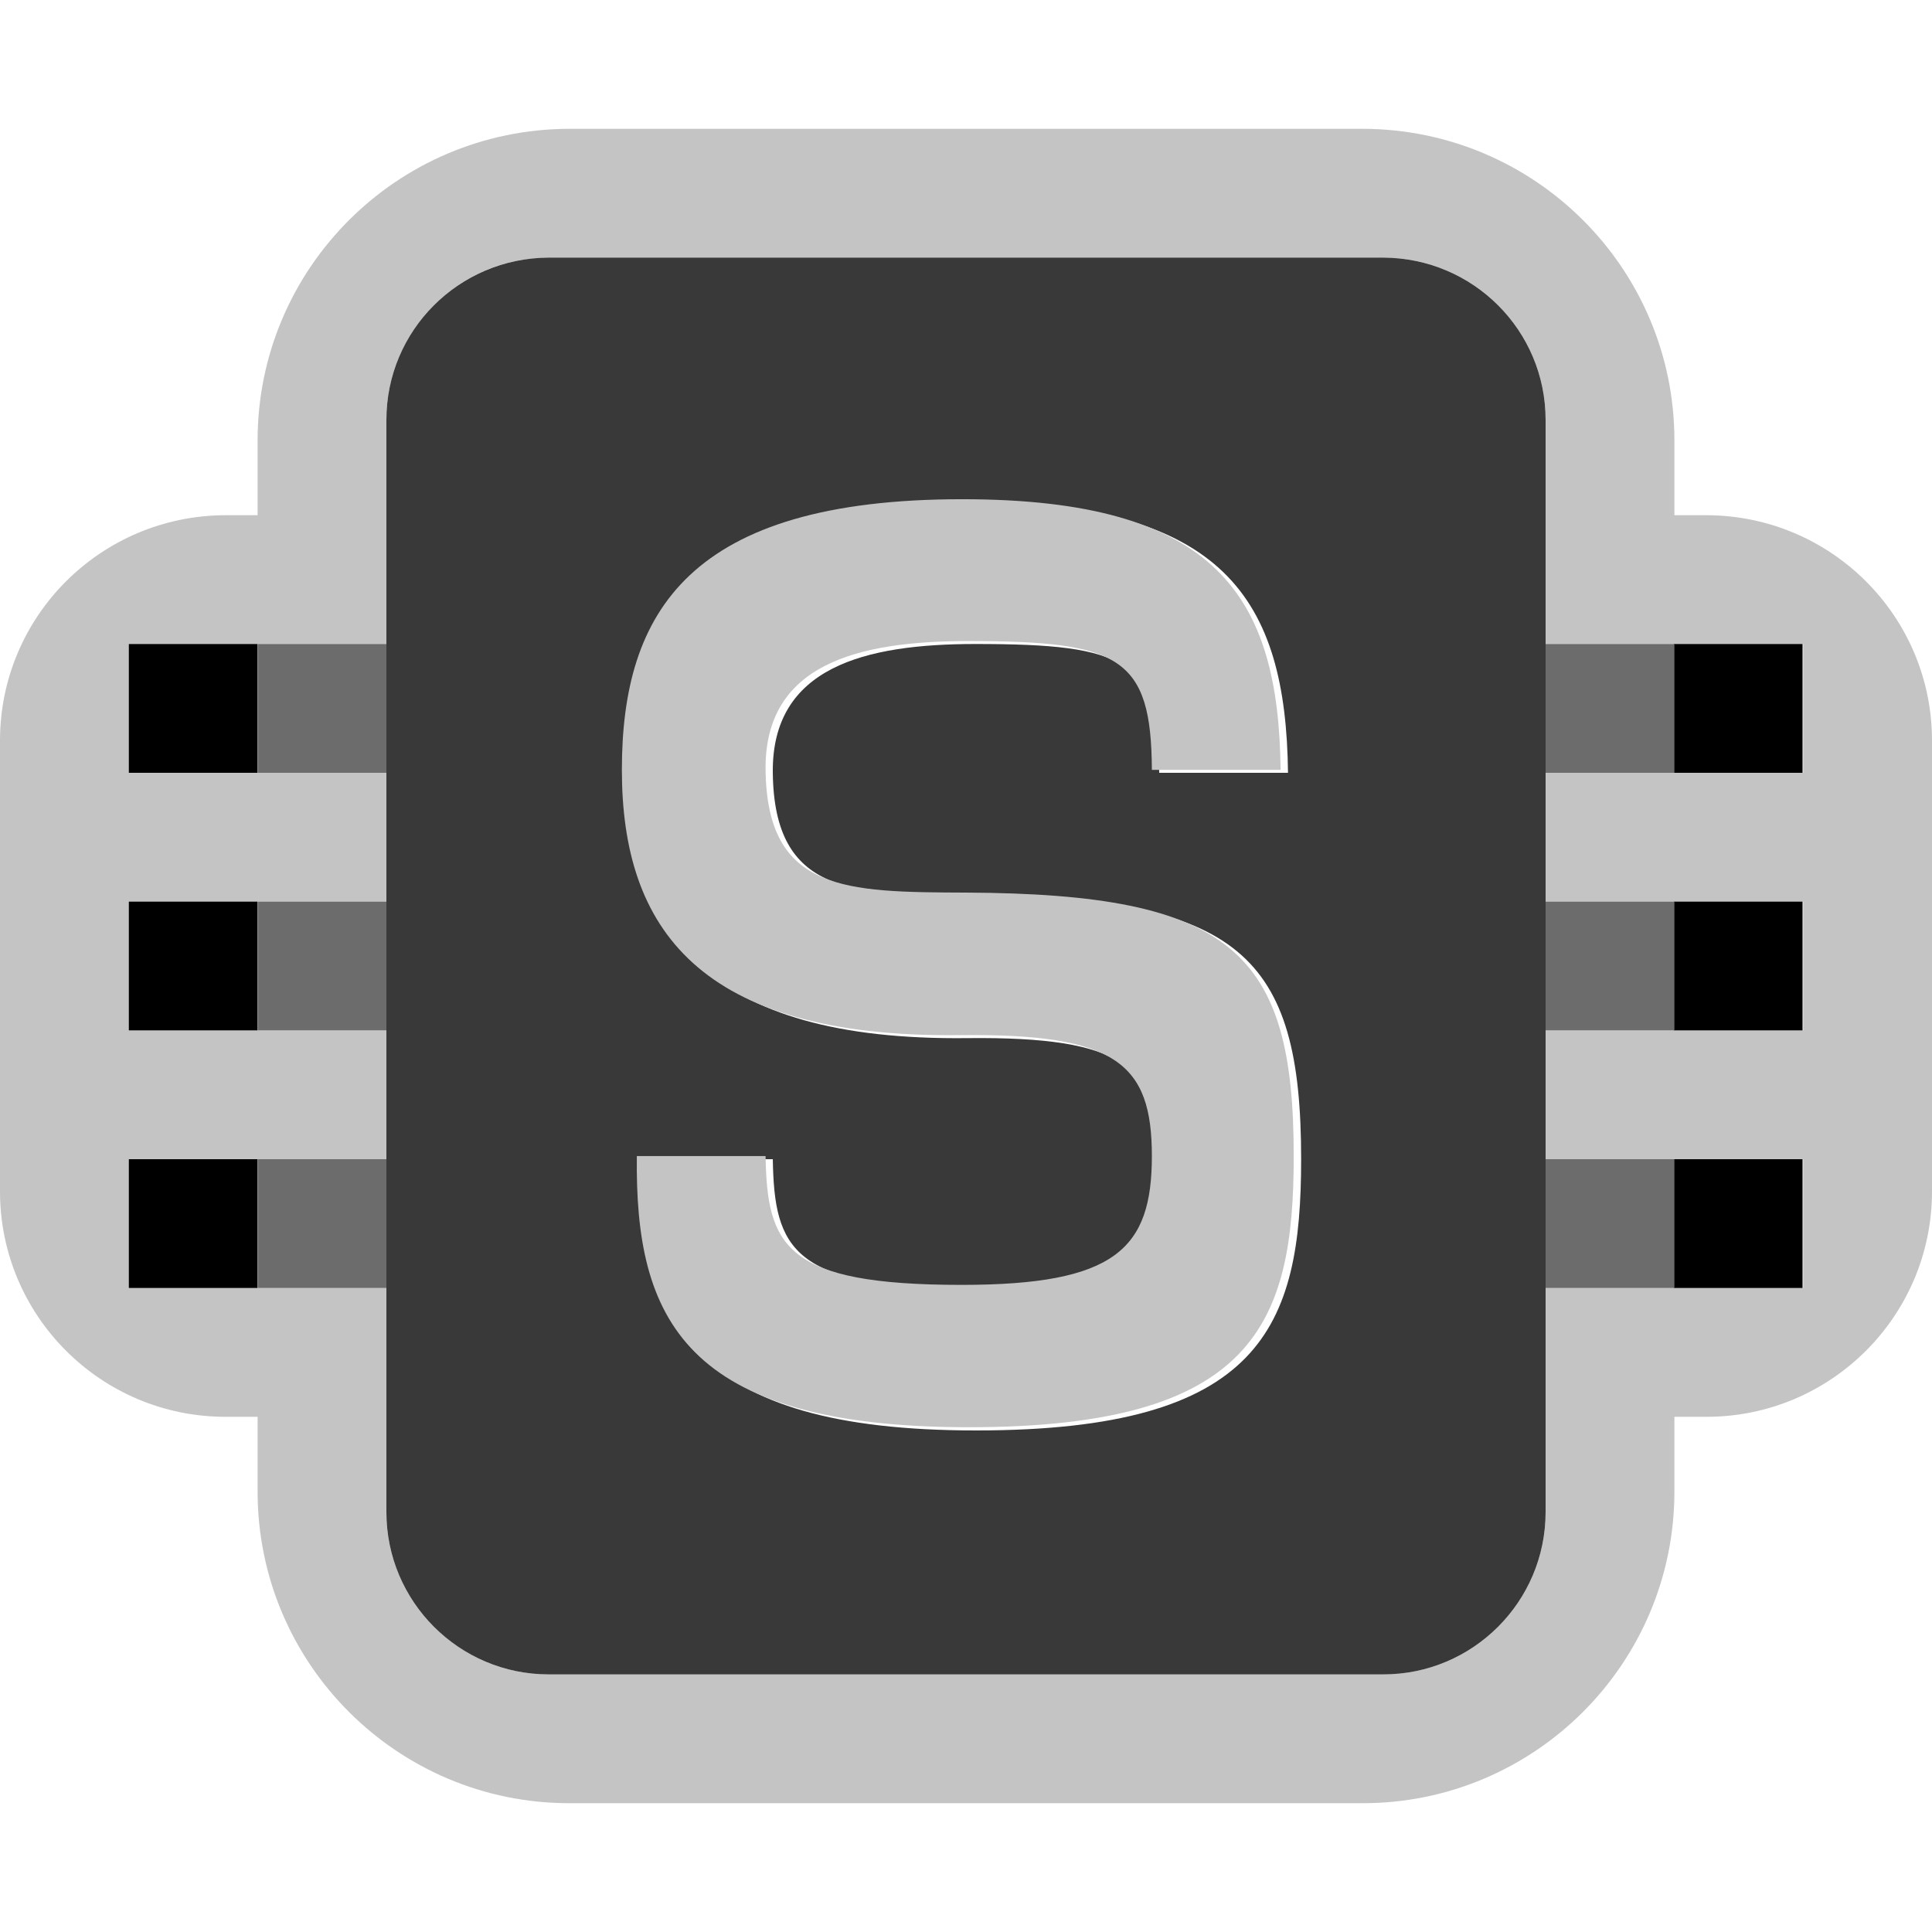 <?xml version="1.0" encoding="UTF-8" standalone="no"?>
<!DOCTYPE svg PUBLIC "-//W3C//DTD SVG 1.1//EN" "http://www.w3.org/Graphics/SVG/1.1/DTD/svg11.dtd">
<svg width="100%" height="100%" viewBox="0 0 15 15" version="1.1" xmlns="http://www.w3.org/2000/svg" xmlns:xlink="http://www.w3.org/1999/xlink" xml:space="preserve" xmlns:serif="http://www.serif.com/" style="fill-rule:evenodd;clip-rule:evenodd;stroke-linejoin:round;stroke-miterlimit:1.414;">
    <g transform="matrix(1,0,0,1,-240,-285)">
        <g id="ObjectIcons_SoundbankAsDriver_nor" transform="matrix(1,0,0,1,80,260)">
            <g transform="matrix(1,0,0,1,120,8.17124e-14)">
                <g id="Object-Icon-Base" serif:id="Object Icon Base">
                    <path d="M55,27.1C55,25.941 54.059,25 52.9,25L42.1,25C40.941,25 40,25.941 40,27.1L40,37.9C40,39.059 40.941,40 42.1,40L52.9,40C54.059,40 55,39.059 55,37.9L55,27.1Z" style="fill-opacity:0;"/>
                </g>
            </g>
            <g transform="matrix(1,0,0,1,160,25)">
                <path d="M10.58,14L4.42,14C3.084,14 2,12.916 2,11.58L2,11L1.75,11C0.784,11 0,10.216 0,9.25L0,5.75C0,4.786 0.781,4.003 1.75,4L2,4L2,3.42C2,2.086 3.081,1.003 4.42,1L10.58,1C11.919,1.003 13,2.086 13,3.42L13,4L13.25,4C14.219,4.003 15,4.786 15,5.75L15,9.25C15,10.216 14.216,11 13.25,11L13,11L13,11.58C13,12.915 11.916,14 10.58,14ZM10.74,2L4.26,2C3.564,2.001 3,2.565 3,3.26L3,5L1,5L1,6L3,6L3,7L1,7L1,8L3,8L3,9L1,9L1,10L3,10L3,11.74C3,12.435 3.565,13 4.26,13L10.74,13C11.435,13 12,12.435 12,11.74L12,10L14,10L14,9L12,9L12,8L14,8L14,7L12,7L12,6L14,6L14,5L12,5L12,3.26C12,2.565 11.436,2.001 10.74,2Z" style="fill:rgb(196,196,196);"/>
            </g>
            <g transform="matrix(0.333,0,0,1,169.333,25)">
                <rect x="11" y="7" width="3" height="1"/>
            </g>
            <g transform="matrix(0.333,0,0,1,169.333,21)">
                <rect x="11" y="9" width="3" height="1"/>
            </g>
            <g transform="matrix(0.333,0,0,1,169.333,29)">
                <rect x="11" y="5" width="3" height="1"/>
            </g>
            <g transform="matrix(0.333,0,0,1,160.667,25)">
                <rect x="1" y="7" width="3" height="1"/>
            </g>
            <g transform="matrix(0.333,0,0,1,160.667,21)">
                <rect x="1" y="9" width="3" height="1"/>
            </g>
            <g transform="matrix(0.333,0,0,1,160.667,29)">
                <rect x="1" y="5" width="3" height="1"/>
            </g>
            <g transform="matrix(1,0,0,1,160,25)">
                <path d="M10.74,2C11.438,2.003 12,2.566 12,3.26L12,11.74C12,12.435 11.435,13 10.74,13L4.26,13C3.565,13 3,12.435 3,11.74L3,3.26C3,2.566 3.562,2.003 4.26,2L10.74,2ZM10,6C9.984,4.653 9.505,3.898 7.527,3.898C5.409,3.898 4.883,4.772 4.883,6C4.883,7.228 5.478,8.083 7.508,8.06C8.724,8.047 9,8.279 9,9C9,9.721 8.718,10 7.522,10C6.15,10 6.012,9.698 6,9L5,9C4.985,10.256 5.361,11.106 7.578,11.106C9.794,11.106 10.102,10.303 10.102,9C10.102,7.42 9.628,6.962 7.557,6.953C6.62,6.949 6.011,6.947 6,6C5.99,5.179 6.716,5 7.573,5C8.752,5 8.996,5.125 9,6L10,6Z" style="fill:rgb(57,57,57);"/>
            </g>
            <g transform="matrix(-1,0,0,1,184,21)">
                <rect x="11" y="9" width="1" height="1" style="fill:rgb(108,108,108);"/>
            </g>
            <g transform="matrix(0.842,0,0,0.774,42.409,-39.288)">
                <path d="M148.589,97.376C145.958,97.376 145.511,96.278 145.529,94.656L146.716,94.656C146.731,95.558 146.894,95.948 148.523,95.948C149.943,95.948 150.278,95.587 150.278,94.656C150.278,93.726 149.949,93.425 148.506,93.443C146.097,93.472 145.391,92.368 145.391,90.782C145.391,89.196 146.014,88.067 148.529,88.067C150.88,88.067 151.447,89.044 151.465,90.782L150.278,90.782C150.273,89.651 149.983,89.49 148.584,89.49C147.566,89.49 146.705,89.721 146.716,90.782C146.73,92.005 147.453,92.008 148.564,92.013C151.023,92.025 151.586,92.616 151.586,94.656C151.586,96.339 151.221,97.376 148.589,97.376Z" style="fill:rgb(196,196,196);fill-rule:nonzero;"/>
            </g>
            <g transform="matrix(-1,0,0,1,184,25)">
                <rect x="11" y="7" width="1" height="1" style="fill:rgb(108,108,108);"/>
            </g>
            <g transform="matrix(-1,0,0,1,184,29)">
                <rect x="11" y="5" width="1" height="1" style="fill:rgb(108,108,108);"/>
            </g>
            <g transform="matrix(-1,0,0,1,166,21)">
                <rect x="3" y="9" width="1" height="1" style="fill:rgb(108,108,108);"/>
            </g>
            <g transform="matrix(-1,0,0,1,166,25)">
                <rect x="3" y="7" width="1" height="1" style="fill:rgb(108,108,108);"/>
            </g>
            <g transform="matrix(-1,0,0,1,166,29)">
                <rect x="3" y="5" width="1" height="1" style="fill:rgb(108,108,108);"/>
            </g>
        </g>
    </g>
</svg>
